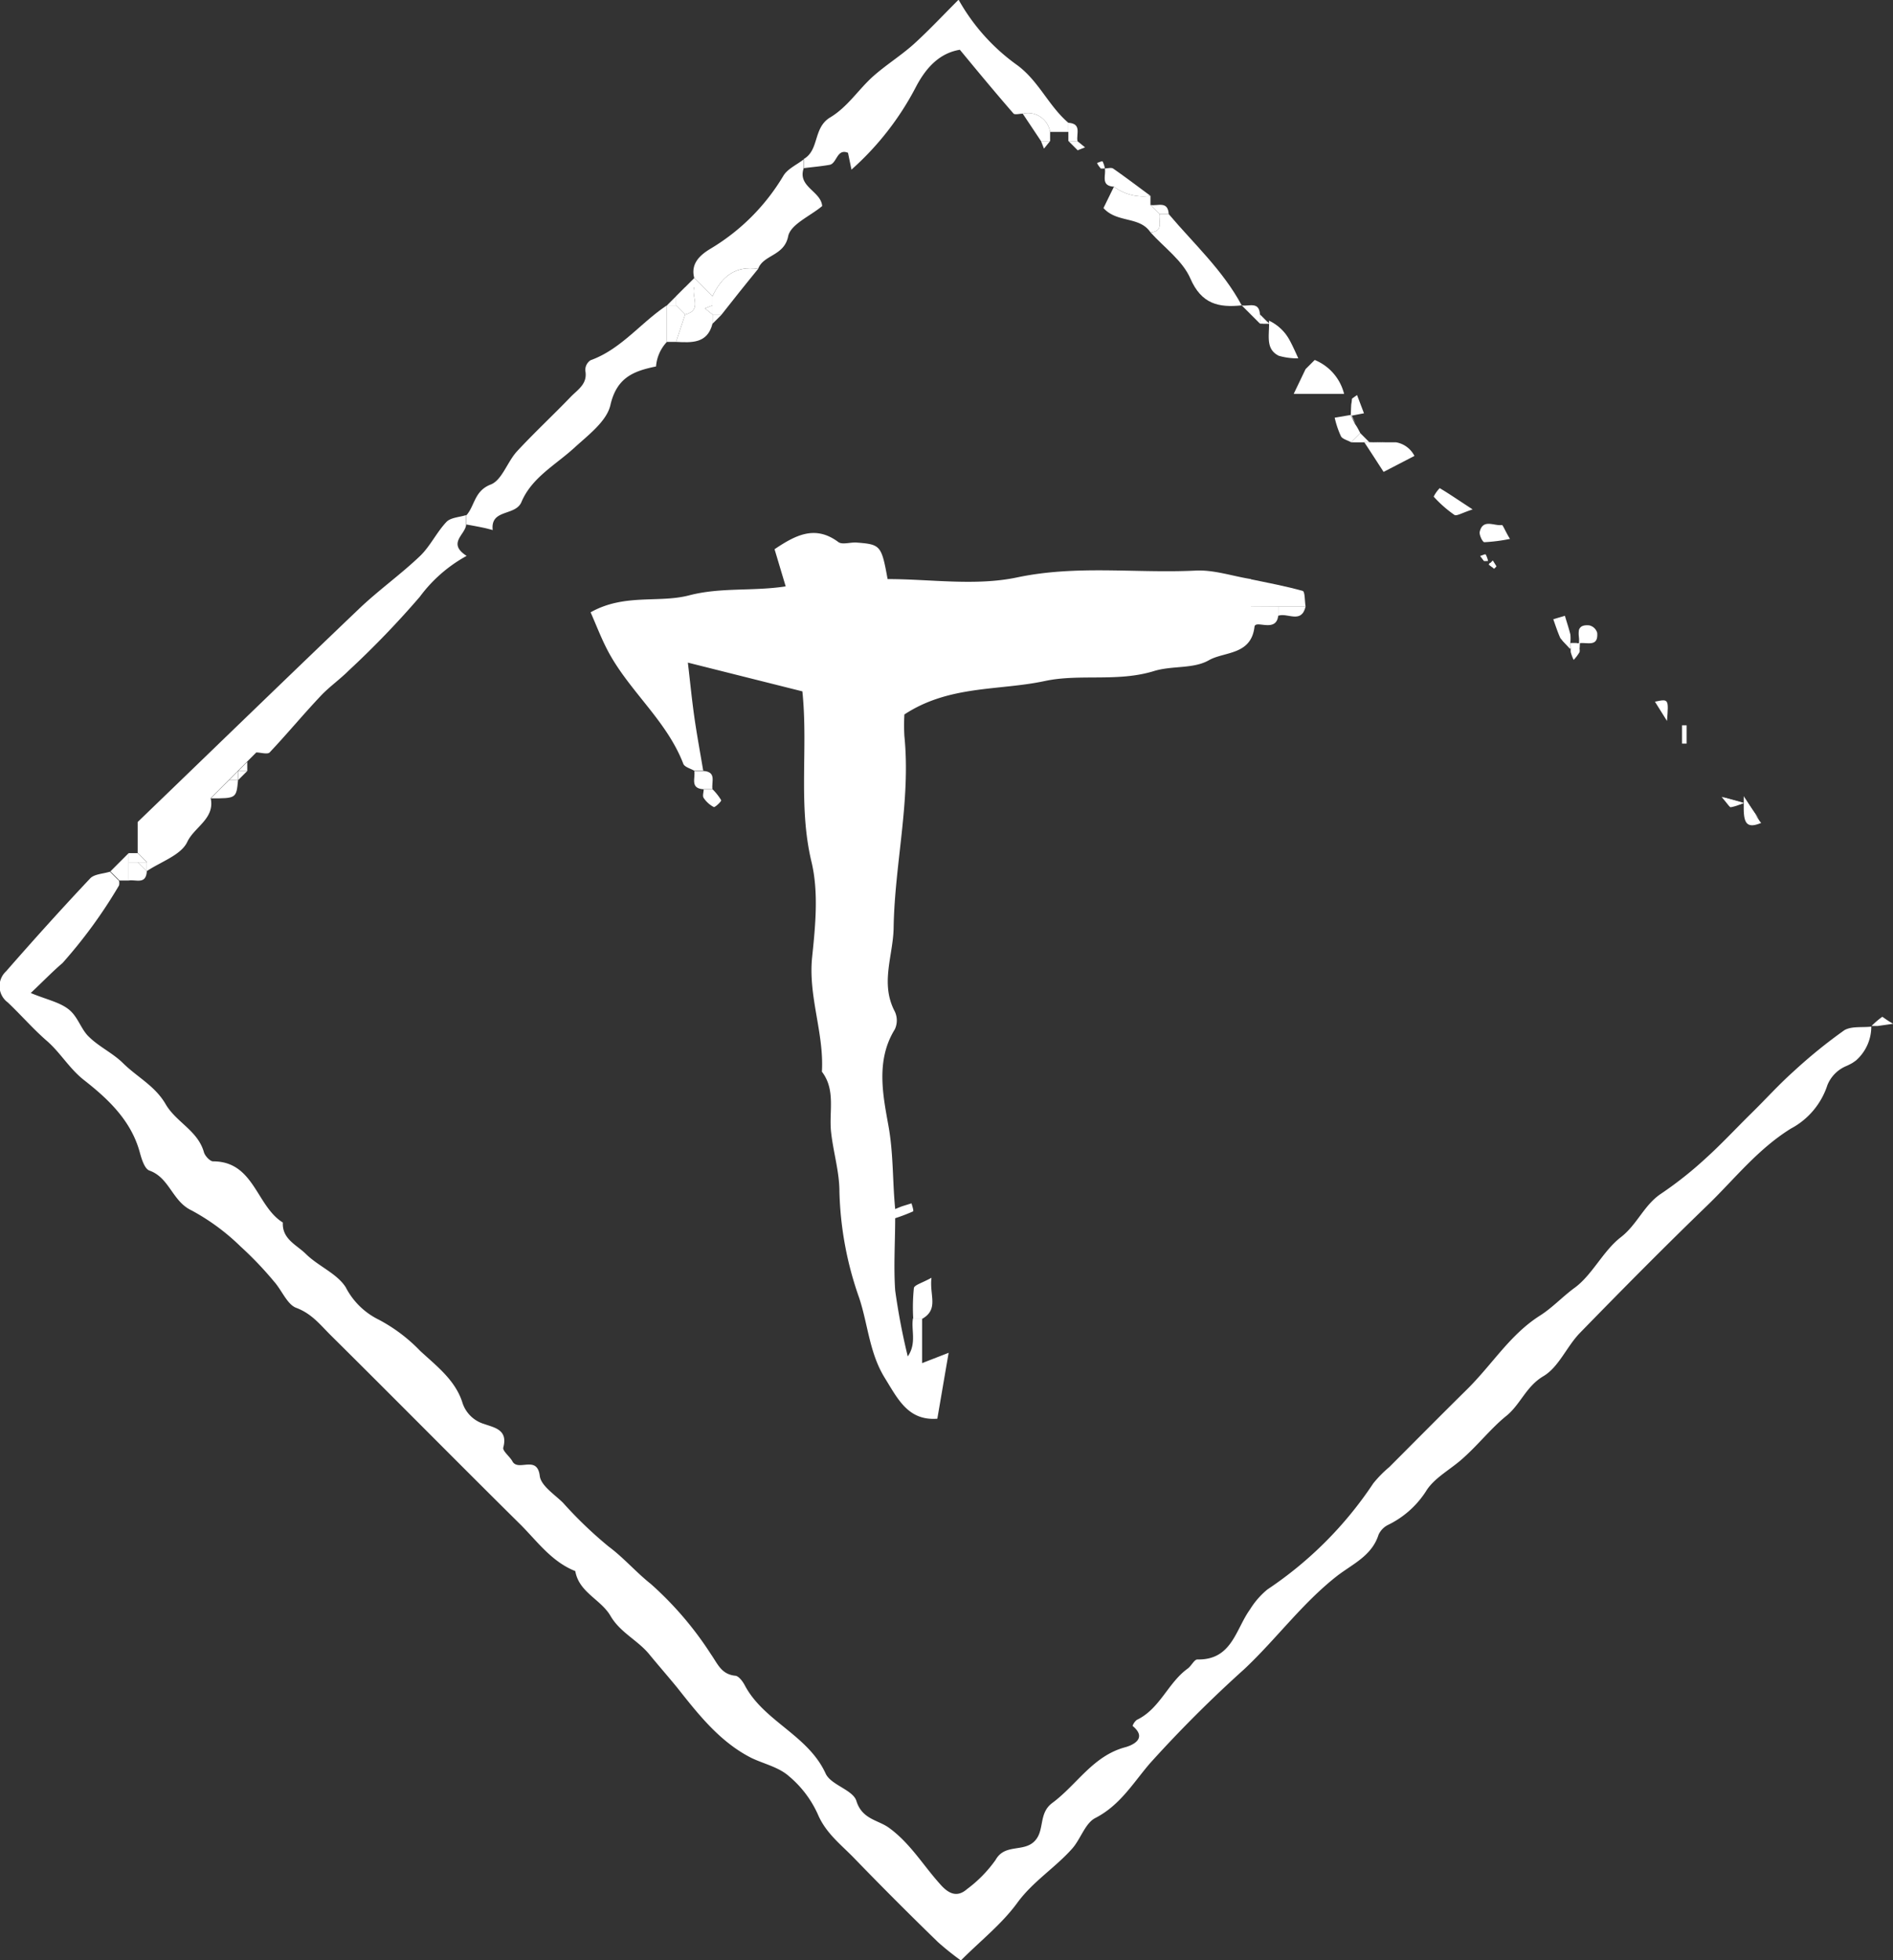 <svg id="Layer_1" data-name="Layer 1" xmlns="http://www.w3.org/2000/svg" viewBox="0 0 207.47 214.71"><rect x="0" y="0" width="207.47" height="214.71" fill="#333333" stroke="none"/><title>logo</title><path d="M516.8,410.85c.12.16.24.3.35.46h.41A1.65,1.65,0,0,1,516.8,410.85Zm18.62,17.28a1.37,1.37,0,0,1-.82.18h1Zm.17-.13c0,.1,0,.21,0,.31a3.73,3.73,0,0,1,2.25,1.83A5,5,0,0,0,535.59,428Zm9,10.32h0c0-.59,0-1.18.1-1.77C544.65,437.1,544.61,437.67,544.57,438.32Zm.07.07-.08,0c.18.28.36.59.54.91Zm1.37,2.88a10.56,10.56,0,0,1-1.41,0H546Zm.57,0,0,0c.65.05,1.33,0,2,0C548,441.26,547.3,441.3,546.58,441.29Zm12.22,12.56.35.46h.3A2.73,2.73,0,0,1,558.8,453.85Zm1,.68-.12.12c.52.36.54.51.51.54l.12-.1,0,0s0-.05.05-.06l.08-.09Zm7.83,8.38c.15.2.43.48.92,1,0-.2,0-.41,0-.61A2.34,2.34,0,0,1,567.66,462.91Zm1,.4c0,.18,0,.39,0,.64a.94.94,0,0,1,1-.64Zm1,0h0c0,.2,0,.41,0,.61C569.63,463.73,569.6,463.52,569.6,463.32Zm0-.67a3.59,3.59,0,0,1,0,.66h0A2.91,2.91,0,0,0,569.6,462.65Zm17.75,18.12-.2-.06-2-.55c.79.32,1.42.6,1.93.86l.49-.18Zm.3-.64c0,.43,0,.82,0,1.16a4.58,4.58,0,0,1,1.69,1.41C588.88,482,588.43,481.33,587.65,480.13Zm14.56,25.09h0Zm0,0h0Z" transform="translate(-396.51 -392.86)" style="fill:#fff"/><path d="M536.6,459.31v1c-.23,1.92-2.51.39-2.6,1.21-.37,3.13-3.3,2.69-5,3.66s-4,.57-6,1.18c-4,1.24-8.16.27-12,1.1-5,1.07-10.46.43-15.37,3.66a20.75,20.75,0,0,0,0,2.37c.71,7.06-1.07,14-1.18,21-.05,3.06-1.5,6.08.13,9.17a2.29,2.29,0,0,1,0,1.95c-2.11,3.4-1.29,7.26-.7,10.55.56,3.08.44,6.08.74,9.11v1c0,2.64-.18,5.3,0,7.93a72.16,72.16,0,0,0,1.38,7.24c1-1.46.35-2.9.57-4.17h1v4.9l2.91-1.13c-.45,2.6-.81,4.73-1.24,7.22-3.18.24-4.3-2.11-5.76-4.47-1.7-2.75-1.84-5.89-2.82-8.81a37.46,37.46,0,0,1-2.15-11.6c0-2.19-.69-4.37-.92-6.57s.53-4.56-1-6.56c.25-4.23-1.52-8.25-1.07-12.56.36-3.45.72-7.12-.07-10.42-1.49-6.2-.35-12.39-1-18.68l-12.55-3.15c.22,1.85.41,3.81.68,5.76s.66,4.05,1,6.07h-1c-.4-.23-1-.38-1.17-.72-1.78-4.66-5.76-7.84-8.12-12.1-.8-1.45-1.38-3-2.05-4.52,3.67-2.07,7.43-1,10.73-1.84,3.51-.93,7-.44,10.65-1l-1.22-4.07c2.33-1.57,4.47-2.67,7-.78.43.31,1.3,0,2,.05,2.62.2,2.72.32,3.39,4,4.69,0,9.62.78,14.18-.18,6.58-1.39,13.07-.43,19.58-.75,2-.1,4,.6,6.06.93v3Z" transform="translate(-396.51 -392.86)" style="fill:#fff"/><path d="M601.6,505.31a4.93,4.93,0,0,1-1.69,3.72l-.36.25a6.32,6.32,0,0,1-.69.35,3.82,3.82,0,0,0-2.07,2.09,8.29,8.29,0,0,1-4,4.76c-3.58,2.22-6.11,5.44-9,8.26-4.8,4.63-9.49,9.37-14.14,14.14-1.44,1.49-2.31,3.74-4,4.73-1.9,1.13-2.5,3.1-4.07,4.36s-3,3.07-4.64,4.54c-1.37,1.28-3.25,2.2-4.16,3.72a10.25,10.25,0,0,1-4.18,3.68,2.25,2.25,0,0,0-1,1.05c-.74,2.33-2.85,3.21-4.56,4.53-3.83,3-6.66,6.92-10.17,10.21A139.59,139.59,0,0,0,522.55,586c-1.86,2.16-3.26,4.59-6,6-1.12.58-1.6,2.31-2.54,3.36-1.87,2.1-4.29,3.58-6,5.92s-3.93,4.06-6.19,6.32a31.83,31.83,0,0,1-2.5-2c-3.09-3-6.17-6.08-9.19-9.2-1.44-1.49-3.12-2.74-4-4.84a11.72,11.72,0,0,0-3.16-4.15c-1.13-1-2.75-1.34-4.12-2-3.47-1.76-5.84-4.82-8.14-7.72-1-1.22-2.06-2.43-3.07-3.66-1.26-1.52-3.16-2.35-4.22-4.17s-3.45-2.56-3.86-4.91c-2.53-1-4.09-3.15-5.91-5-7-6.92-13.9-13.91-20.89-20.83-1.12-1.11-2.07-2.36-3.77-3-1-.36-1.59-1.93-2.44-2.88a38.49,38.49,0,0,0-3.69-3.86,23.87,23.87,0,0,0-5.36-3.94c-2.12-1-2.4-3.57-4.61-4.36-.53-.18-.86-1.26-1.06-2-.95-3.49-3.48-5.85-6.11-7.91-1.62-1.27-2.58-3-4.08-4.3s-2.82-2.83-4.28-4.21a2.21,2.21,0,0,1-.18-3.41c3-3.43,6.07-6.84,9.21-10.17.46-.49,1.43-.5,2.17-.74l1,1a1.39,1.39,0,0,1,0,.5,53.67,53.67,0,0,1-6.2,8.51c-1.07.91-2.05,1.93-3.48,3.28,1.76.73,3.17,1,4.18,1.81s1.32,2.17,2.21,3c1.12,1.1,2.64,1.79,3.75,2.9,1.52,1.5,3.48,2.46,4.64,4.46s3.53,2.89,4.2,5.27c.12.42.68,1,1,1,4.51,0,4.74,4.91,7.65,6.7-.1,1.82,1.53,2.46,2.52,3.44,1.35,1.34,3.4,2.13,4.37,3.65A8.05,8.05,0,0,0,438,537.4a17.85,17.85,0,0,1,4.56,3.43c1.77,1.64,3.79,3.15,4.6,5.57a3.57,3.57,0,0,0,2.42,2.44c1.12.4,2.62.62,2.09,2.57-.11.38.73,1,1,1.52.64,1.16,2.72-.75,3,1.61.14,1.06,1.6,2,2.53,2.91a45.44,45.44,0,0,0,5,4.8c1.67,1.24,3,2.81,4.64,4.11a37.27,37.27,0,0,1,6.59,7.7c.76,1.09,1.13,2.17,2.63,2.35.39,0,.83.6,1.05,1,2.08,4,6.95,5.47,8.89,9.72.58,1.26,3,1.78,3.37,3,.62,2,2.34,2.07,3.53,2.91,2.34,1.68,3.75,4.09,5.6,6.15,1,1.17,1.94,1.52,3,.59a14.15,14.15,0,0,0,3.13-3.2c1-1.78,3-.83,4.22-2s.41-3.07,2-4.24c2.7-2,4.44-5.15,8-6.1.57-.15,2.55-.88.79-2.33a1.44,1.44,0,0,1,.46-.66c2.54-1.21,3.41-4.06,5.58-5.62.4-.29.72-1,1.06-1,3.79.08,4.19-3.3,5.77-5.48a8.78,8.78,0,0,1,1.91-2.19,41.67,41.67,0,0,0,11.6-11.62,12.78,12.78,0,0,1,1.75-1.78c2.82-2.82,5.64-5.67,8.48-8.47s4.72-6,8-8.1c1.34-.84,2.41-2,3.74-3,2-1.4,3.18-4.08,5.16-5.61,1.79-1.38,2.54-3.52,4.4-4.76a41.35,41.35,0,0,0,4.89-3.87c1.73-1.56,3.32-3.28,5-4.93s3-3.13,4.61-4.57a55.69,55.69,0,0,1,5.62-4.56C599.49,505.24,600.65,505.43,601.6,505.31Z" transform="translate(-396.51 -392.86)" style="fill:#fff"/><path d="M447.65,453.75a15.85,15.85,0,0,0-5.13,4.48,100.34,100.34,0,0,1-7.78,8.07c-1,1-2.17,1.81-3.12,2.83-1.89,2-3.66,4.14-5.56,6.15-.24.24-1,0-1.46,0l-5,5c.49,2.26-1.8,3.16-2.57,4.81-.68,1.44-2.9,2.16-4.43,3.19v-1l-1-1v-3.38c8.15-7.85,16.21-15.67,24.33-23.42,2.11-2,4.5-3.7,6.6-5.7,1.13-1.08,1.83-2.61,2.91-3.75.47-.49,1.42-.51,2.16-.75v1C447.58,451.4,445.46,452.34,447.65,453.75Z" transform="translate(-396.51 -392.86)" style="fill:#fff"/><path d="M513.6,406.31v1h-2a2.46,2.46,0,0,0-3-2c-.33,0-.83.14-1,0-1.93-2.22-3.81-4.48-5.89-7-2.12.35-3.63,1.81-4.81,4.06a31.55,31.55,0,0,1-7.07,9.07l-.38-1.84c-1.21-.52-1.22,1.16-2,1.31s-1.9.25-2.85.37v-1c1.73-1,1-3.42,2.9-4.56s3.05-3,4.66-4.46c1.42-1.27,3.07-2.29,4.49-3.56,1.68-1.52,3.22-3.18,4.92-4.87A22,22,0,0,0,508,400C510.37,401.75,511.44,404.47,513.6,406.31Z" transform="translate(-396.51 -392.86)" style="fill:#fff"/><path d="M469.6,426.31v4a4.42,4.42,0,0,0-1.19,2.69c-2.42.5-4.3,1.18-5,4.23-.41,1.8-2.48,3.32-4,4.72-2.05,1.86-4.63,3.24-5.75,5.9-.66,1.57-3.42.73-3.15,3.07-.35-.09-.69-.19-1.05-.26-.61-.13-1.23-.24-1.84-.35v-1c.94-1.05.86-2.68,2.68-3.38,1.23-.48,1.81-2.48,2.87-3.63,1.9-2.05,4-4,5.92-6,.78-.79,1.84-1.41,1.57-2.84a1.29,1.29,0,0,1,.57-1.14C464.58,431.12,466.73,428.21,469.6,426.31Z" transform="translate(-396.51 -392.86)" style="fill:#fff"/><path d="M486.62,415.43c-1.32,1.11-3.47,2-3.73,3.32-.44,2.17-2.72,2-3.29,3.56-2.49-.38-4,.86-5,3l-2-2c-.44-1.63.73-2.57,1.77-3.2a23,23,0,0,0,8-8c.46-.76,1.46-1.2,2.21-1.78v1C483.93,413.34,486.49,413.8,486.62,415.43Z" transform="translate(-396.51 -392.86)" style="fill:#fff"/><path d="M532.6,426.31c-2.53.26-4.41-.14-5.63-2.95-.85-1.95-2.87-3.39-4.37-5.05,1.5-.09.85-1.24,1-2h1C527.36,419.57,530.55,422.48,532.6,426.31Z" transform="translate(-396.51 -392.86)" style="fill:#fff"/><path d="M522.6,418.31c-1.19-1.79-3.66-1-5.15-2.66.36-.73.75-1.54,1.15-2.34a5.34,5.34,0,0,0,4,1v1l1,1C523.45,417.07,524.1,418.22,522.6,418.31Z" transform="translate(-396.51 -392.86)" style="fill:#fff"/><path d="M539.6,459.31h-6v-3c1.9.4,3.82.75,5.69,1.28C539.54,457.66,539.5,458.71,539.6,459.31Z" transform="translate(-396.51 -392.86)" style="fill:#fff"/><path d="M543.82,436H538.3l1.3-2.71,1-1A5.43,5.43,0,0,1,543.82,436Z" transform="translate(-396.51 -392.86)" style="fill:#fff"/><path d="M479.6,422.31c-.7.87-1.41,1.73-2.1,2.6l-1.9,2.4h-1v-2C475.59,423.17,477.11,421.93,479.6,422.31Z" transform="translate(-396.51 -392.86)" style="fill:#fff"/><path d="M474.6,426.31l-.83.33.83.67v1c-.56,2.21-2.29,2.08-4,2,.33-1,.67-2,1-3,1.93-.47.62-2,1-3h1l1,1Z" transform="translate(-396.51 -392.86)" style="fill:#fff"/><path d="M551.53,442.8l-3.38,1.75c-.65-1-1.29-2-2.11-3.24l0,0,.57,0c.72,0,1.39,0,2,0h.33l.36,0,.22,0A2.79,2.79,0,0,1,551.53,442.8Z" transform="translate(-396.51 -392.86)" style="fill:#fff"/><path d="M538.8,432.11a7.25,7.25,0,0,1-2.14-.28c-1.41-.71-1.06-2.06-1.06-3.52,0-.1,0-.21,0-.31a5,5,0,0,1,2.26,2.14C538.12,430.62,538.41,431.24,538.8,432.11Z" transform="translate(-396.51 -392.86)" style="fill:#fff"/><path d="M497.6,537.31h-1a20.88,20.88,0,0,1,.07-3.36c.05-.34.89-.55,1.93-1.13C498.36,534.74,499.43,536.24,497.6,537.31Z" transform="translate(-396.51 -392.86)" style="fill:#fff"/><path d="M522.6,414.31a5.34,5.34,0,0,1-4-1c-1.5-.09-.85-1.24-1-2,.19,0,.41-.05.6-.05a.54.54,0,0,1,.32.07C519.9,412.29,521.24,413.31,522.6,414.31Z" transform="translate(-396.51 -392.86)" style="fill:#fff"/><path d="M557.91,448.66c-1.15.37-1.76.76-2,.6a13.27,13.27,0,0,1-2.27-2,3.64,3.64,0,0,1,.66-.93C555.17,446.84,556,447.41,557.91,448.66Z" transform="translate(-396.51 -392.86)" style="fill:#fff"/><path d="M471.6,427.31c-.33,1-.67,2-1,3h-1v-4h1Z" transform="translate(-396.51 -392.86)" style="fill:#fff"/><path d="M562,451.89a18.78,18.78,0,0,1-2.81.36c-.19,0-.59-.81-.5-1.16.36-1.44,1.59-.59,2.43-.72C561.22,450.34,561.5,451.08,562,451.89Z" transform="translate(-396.51 -392.86)" style="fill:#fff"/><path d="M545.6,440.31l-1,1c-.39-.23-1-.36-1.14-.7a9.91,9.91,0,0,1-.67-2l1.78-.3h0l0,.08.46.93C545.27,439.65,545.44,440,545.6,440.31Z" transform="translate(-396.51 -392.86)" style="fill:#fff"/><path d="M511.6,407.31v1h-1l-2-3A2.46,2.46,0,0,1,511.6,407.31Z" transform="translate(-396.51 -392.86)" style="fill:#fff"/><path d="M568.61,463.31c0,.18,0,.39,0,.64l0,0h0c-.49-.53-.77-.81-.92-1l-.07-.07a.92.92,0,0,1-.13-.19c-.28-.64-.5-1.31-.74-2l1.27-.38c.2.68.43,1.36.6,2.05A4.39,4.39,0,0,1,568.61,463.31Z" transform="translate(-396.51 -392.86)" style="fill:#fff"/><path d="M422.6,478.31c-.19,2-.19,2-3,2l2-2Z" transform="translate(-396.51 -392.86)" style="fill:#fff"/><path d="M471.6,427.31l-1-1v-1l1-1h1C472.22,425.29,473.53,426.84,471.6,427.31Z" transform="translate(-396.51 -392.86)" style="fill:#fff"/><path d="M571.56,462.17c.14,1.64-1.14,1-2,1.15h0a3.59,3.59,0,0,0,0-.66,2.64,2.64,0,0,1,0-.8.7.7,0,0,1,.13-.24c.16-.2.46-.31,1-.26A1.17,1.17,0,0,1,571.56,462.17Z" transform="translate(-396.51 -392.86)" style="fill:#fff"/><path d="M474.6,479.31h-1c-1.5-.09-.85-1.24-1-2h1C475.1,477.4,474.45,478.55,474.6,479.31Z" transform="translate(-396.51 -392.86)" style="fill:#fff"/><path d="M475.55,480.51c.05.12-.68.81-.81.75a3,3,0,0,1-1.11-1c-.15-.21,0-.61,0-.92h1A6,6,0,0,1,475.55,480.51Z" transform="translate(-396.51 -392.86)" style="fill:#fff"/><polygon points="14.1 93.45 14.1 96.45 13.1 96.45 12.1 95.45 14.1 93.45" style="fill:#fff"/><path d="M539.6,459.31c-.47,1.93-2,.62-3,1v-1Z" transform="translate(-396.51 -392.86)" style="fill:#fff"/><path d="M579.21,471.83l-1.32-2.11C579.4,469.4,579.4,469.4,579.21,471.83Z" transform="translate(-396.51 -392.86)" style="fill:#fff"/><path d="M546,438.13l-1.36.26-.08,0a.28.28,0,0,1,0-.09c0-.65.08-1.22.13-1.78l.55-.39Z" transform="translate(-396.51 -392.86)" style="fill:#fff"/><path d="M589.53,483c-1.6.67-1.92,0-1.91-1.74,0-.34,0-.73,0-1.16.78,1.2,1.23,1.89,1.66,2.57l.12.18A1.3,1.3,0,0,1,589.53,483Z" transform="translate(-396.51 -392.86)" style="fill:#fff"/><path d="M412.6,488.31c-.09,1.5-1.24.85-2,1v-2h1Z" transform="translate(-396.51 -392.86)" style="fill:#fff"/><path d="M496.58,525.55a18.83,18.83,0,0,1-2,.76v-1c.28-.11.55-.23.83-.33l1-.31C496.51,525,496.67,525.51,496.58,525.55Z" transform="translate(-396.51 -392.86)" style="fill:#fff"/><path d="M534.6,427.31v1l-2-2C533.36,426.46,534.51,425.81,534.6,427.31Z" transform="translate(-396.51 -392.86)" style="fill:#fff"/><path d="M546.6,441.31h-2l1-1,1,1Z" transform="translate(-396.51 -392.86)" style="fill:#fff"/><path d="M569.63,463.93a1,1,0,0,1,0,.35,4.32,4.32,0,0,1-.65.86,4.91,4.91,0,0,1-.32-.85,2.19,2.19,0,0,1,0-.36h0c0-.2,0-.41,0-.61h1C569.6,463.52,569.63,463.73,569.63,463.93Z" transform="translate(-396.51 -392.86)" style="fill:#fff"/><path d="M524.6,416.31h-1l-1-1C523.36,415.46,524.51,414.81,524.6,416.31Z" transform="translate(-396.51 -392.86)" style="fill:#fff"/><path d="M587.6,480.84l-.49.18a5,5,0,0,1-.91.26c-.14,0-.34-.36-1-1.12l2,.55.2.06Z" transform="translate(-396.51 -392.86)" style="fill:#fff"/><polygon points="16.1 94.45 14.1 94.45 14.1 93.45 15.1 93.45 16.1 94.45" style="fill:#fff"/><path d="M604,505l-1.68.24h-.11l-.3,0h-.14l-.14,0a8.85,8.85,0,0,1,1.17-1C602.91,504.27,603.26,504.59,604,505Z" transform="translate(-396.51 -392.86)" style="fill:#fff"/><path d="M514.6,408.31h-1v-2C515.1,406.4,514.45,407.55,514.6,408.31Z" transform="translate(-396.51 -392.86)" style="fill:#fff"/><rect x="184.35" y="79.45" width="0.5" height="2" style="fill:#fff"/><polygon points="27.1 84.45 26.1 85.45 26.1 84.45 27.1 84.45" style="fill:#fff"/><polygon points="118.1 15.45 118.1 16.45 117.1 15.45 118.1 15.45" style="fill:#fff"/><polygon points="27.1 83.45 27.1 84.45 26.1 84.45 27.1 83.45" style="fill:#fff"/><path d="M511.6,408.31l-.67.83-.33-.83Z" transform="translate(-396.51 -392.86)" style="fill:#fff"/><path d="M560.52,454.89l-.08.09s0,0-.05.06l0,0-.12.1h0a5.13,5.13,0,0,1-.6-.44l.11-.11.12-.12.22-.22Z" transform="translate(-396.51 -392.86)" style="fill:#fff"/><path d="M559.6,454.31h-.45l-.35-.46,0,0-.07-.09c.21-.06.56-.23.61-.17A2.68,2.68,0,0,1,559.6,454.31Z" transform="translate(-396.51 -392.86)" style="fill:#fff"/><polygon points="139.1 35.45 138.1 35.45 138.1 34.45 139.1 35.45" style="fill:#fff"/><polygon points="79.1 34.45 78.1 35.45 78.1 34.45 79.1 34.45" style="fill:#fff"/><polygon points="74.1 32.45 74.1 33.45 73.1 33.45 74.1 32.45" style="fill:#fff"/><polygon points="76.1 30.45 76.1 31.45 75.1 31.45 76.1 30.45" style="fill:#fff"/><path d="M517.6,411.3h-.45c-.11-.16-.23-.3-.35-.46l0-.06-.06-.07c.21-.06.56-.23.61-.17A2.62,2.62,0,0,1,517.6,411.3Z" transform="translate(-396.51 -392.86)" style="fill:#fff"/><path d="M515.43,409l-.83.33v-1Z" transform="translate(-396.51 -392.86)" style="fill:#fff"/><path d="M411.6,487.31h1v1Z" transform="translate(-396.51 -392.86)" style="fill:#fff"/><path d="M422.6,477.31v1h-1Z" transform="translate(-396.51 -392.86)" style="fill:#fff"/><path d="M472.6,424.31v-1l1,1Z" transform="translate(-396.51 -392.86)" style="fill:#fff"/><path d="M474.6,427.31l-.83-.67.83-.33Z" transform="translate(-396.51 -392.86)" style="fill:#fff"/></svg>